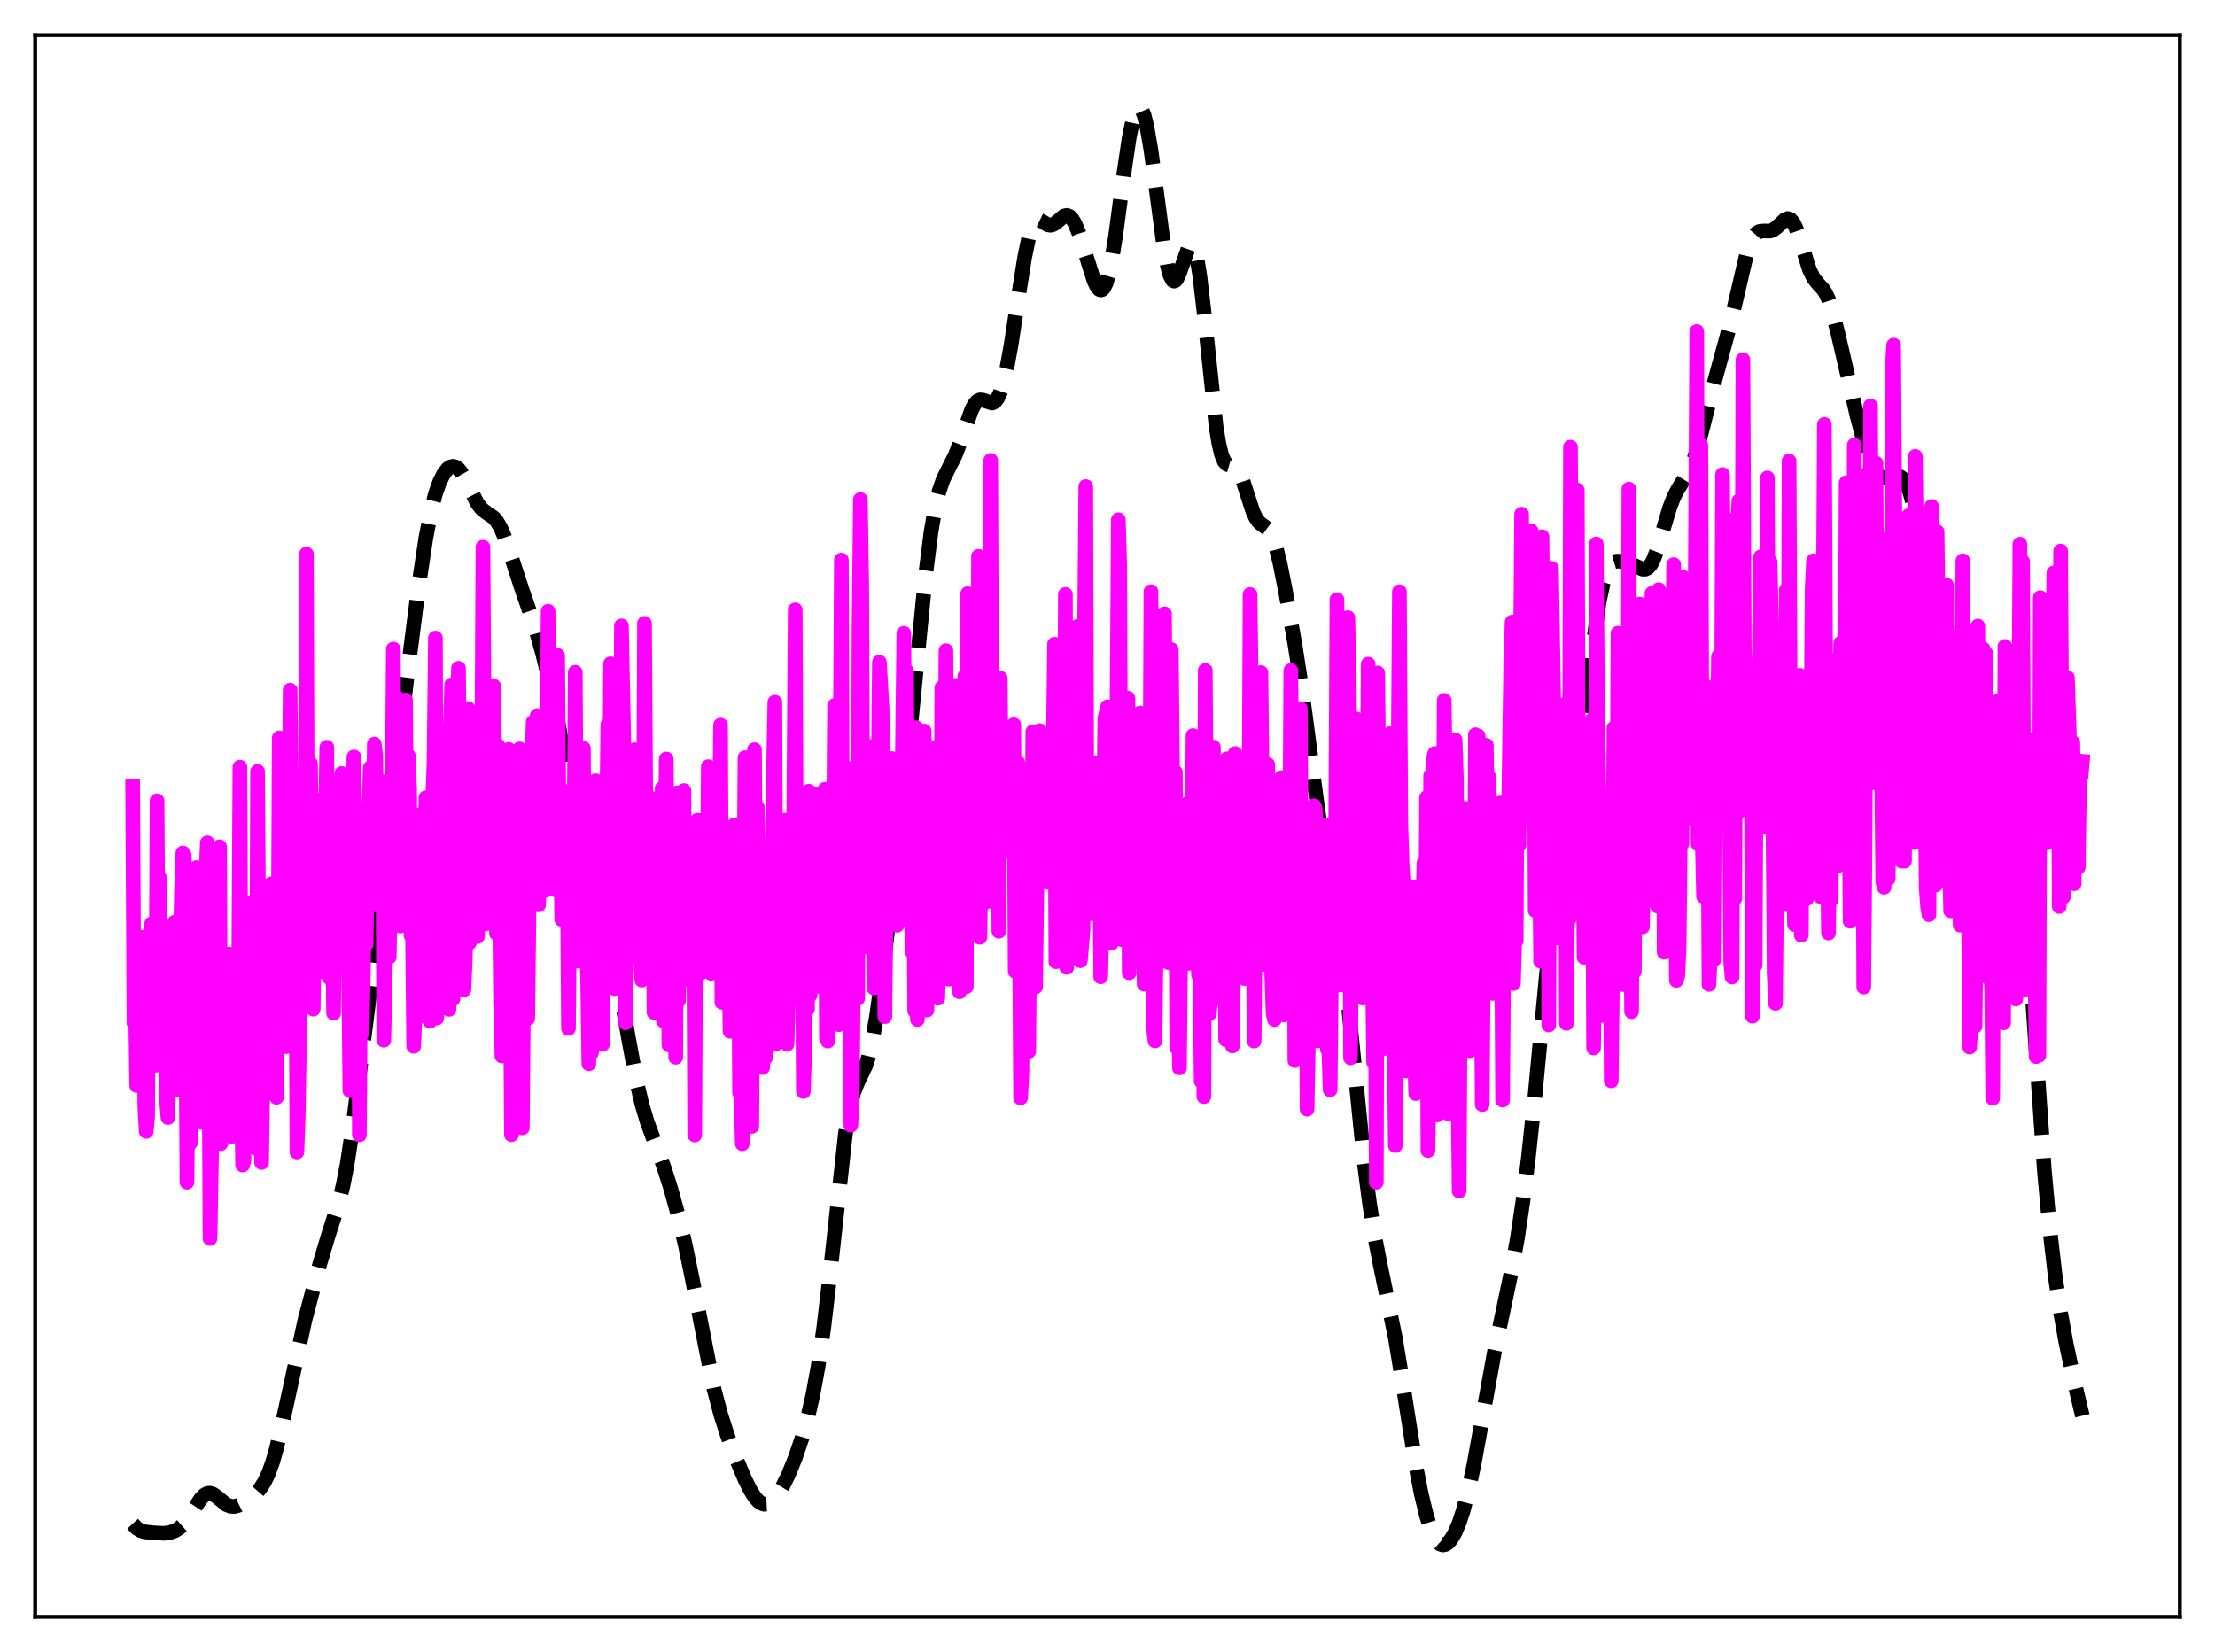 <?xml version="1.0" encoding="utf-8" standalone="no"?>
<!DOCTYPE svg PUBLIC "-//W3C//DTD SVG 1.1//EN"
  "http://www.w3.org/Graphics/SVG/1.1/DTD/svg11.dtd">
<svg xmlns:xlink="http://www.w3.org/1999/xlink" width="453.6pt" height="338.4pt" viewBox="0 0 453.6 338.4" xmlns="http://www.w3.org/2000/svg" version="1.1">
 <defs>
  <style type="text/css">*{stroke-linejoin: round; stroke-linecap: butt}</style>
 </defs>
 <g id="figure_1">
  <g id="patch_1">
   <path d="M 0 338.4 
L 453.6 338.4 
L 453.6 0 
L 0 0 
z
" style="fill: #ffffff"/>
  </g>
  <g id="axes_1">
   <g id="patch_2">
    <path d="M 7.2 331.2 
L 446.4 331.2 
L 446.4 7.2 
L 7.2 7.2 
z
" style="fill: #ffffff"/>
   </g>
   <g id="matplotlib.axis_1"/>
   <g id="matplotlib.axis_2"/>
   <g id="line2d_1">
    <path d="M 27.164 312.122 
L 27.998 313.031 
L 28.832 313.532 
L 29.666 313.777 
L 31.334 313.972 
L 33.559 314.079 
L 34.671 313.948 
L 35.783 313.576 
L 36.617 313.078 
L 37.451 312.341 
L 38.285 311.337 
L 39.676 309.188 
L 41.066 307.058 
L 41.9 306.201 
L 42.456 305.908 
L 43.012 305.855 
L 43.568 306.024 
L 44.402 306.591 
L 46.349 308.189 
L 47.183 308.535 
L 48.017 308.573 
L 48.851 308.349 
L 49.963 307.781 
L 51.354 306.822 
L 52.466 305.849 
L 53.3 304.885 
L 54.134 303.598 
L 54.968 301.861 
L 55.802 299.56 
L 56.636 296.654 
L 57.749 291.928 
L 62.475 270.263 
L 65.534 258.751 
L 67.202 253.164 
L 69.426 246.187 
L 70.261 242.791 
L 71.095 238.474 
L 72.207 231.163 
L 73.875 217.959 
L 76.378 198.226 
L 78.602 180.519 
L 81.104 157.951 
L 83.329 138.855 
L 85.831 119.356 
L 87.221 110.14 
L 88.334 104.405 
L 89.168 101.17 
L 90.002 98.79 
L 90.836 97.107 
L 91.67 96.025 
L 92.226 95.635 
L 92.782 95.512 
L 93.338 95.657 
L 93.894 96.078 
L 94.451 96.77 
L 95.285 98.227 
L 97.787 103.158 
L 98.621 104.211 
L 99.455 104.897 
L 101.124 106.047 
L 101.68 106.674 
L 102.514 108.078 
L 103.348 110.04 
L 104.46 113.307 
L 106.963 120.959 
L 109.743 128.968 
L 111.133 133.909 
L 112.523 139.665 
L 114.192 147.563 
L 115.86 156.586 
L 118.919 173.567 
L 120.031 178.459 
L 121.143 182.267 
L 122.533 185.959 
L 123.923 189.622 
L 124.757 192.354 
L 125.592 195.711 
L 126.704 201.164 
L 128.65 212.341 
L 130.318 221.334 
L 131.431 226.104 
L 132.543 229.841 
L 133.933 233.616 
L 135.879 238.842 
L 137.269 243.159 
L 138.938 249.144 
L 140.328 254.977 
L 141.718 261.732 
L 146.167 284.32 
L 147.557 289.608 
L 148.947 293.968 
L 150.616 298.452 
L 152.562 303.047 
L 153.674 305.266 
L 154.508 306.597 
L 155.342 307.548 
L 155.899 307.939 
L 156.455 308.121 
L 157.011 308.096 
L 157.567 307.873 
L 158.401 307.2 
L 159.235 306.17 
L 160.347 304.336 
L 161.459 302.062 
L 162.85 298.653 
L 164.24 294.542 
L 165.352 290.572 
L 166.464 285.736 
L 167.576 279.665 
L 168.689 271.991 
L 169.801 262.582 
L 173.137 232.188 
L 173.971 227.194 
L 174.806 223.827 
L 175.64 221.707 
L 177.308 218.223 
L 177.864 216.48 
L 178.698 212.856 
L 179.532 207.96 
L 180.645 199.887 
L 183.147 179.252 
L 185.371 159.864 
L 187.04 143.217 
L 189.542 117.785 
L 190.654 109.003 
L 191.488 104.099 
L 192.322 100.573 
L 193.157 98.172 
L 194.269 95.94 
L 195.659 93.161 
L 196.771 90.214 
L 198.995 83.886 
L 199.552 82.847 
L 200.108 82.186 
L 200.664 81.907 
L 201.22 81.939 
L 203.166 82.563 
L 203.722 82.302 
L 204.278 81.61 
L 204.834 80.418 
L 205.391 78.71 
L 206.225 75.197 
L 207.059 70.622 
L 208.727 59.655 
L 209.839 52.697 
L 210.673 48.691 
L 211.229 46.85 
L 211.786 45.694 
L 212.342 45.154 
L 212.898 45.106 
L 213.454 45.377 
L 214.566 46.052 
L 215.122 46.143 
L 215.678 45.998 
L 216.234 45.64 
L 217.903 44.241 
L 218.459 44.112 
L 219.015 44.312 
L 219.571 44.868 
L 220.127 45.787 
L 220.961 47.801 
L 222.073 51.28 
L 224.02 57.448 
L 224.576 58.63 
L 225.132 59.292 
L 225.41 59.395 
L 225.688 59.329 
L 225.966 59.084 
L 226.522 58.01 
L 227.078 56.126 
L 227.634 53.463 
L 228.468 48.268 
L 230.137 35.714 
L 231.249 28.182 
L 232.083 24.18 
L 232.639 22.569 
L 232.917 22.123 
L 233.195 21.927 
L 233.473 21.985 
L 233.751 22.294 
L 234.307 23.64 
L 234.863 25.889 
L 235.697 30.724 
L 236.81 39.002 
L 238.2 49.491 
L 239.034 54.286 
L 239.59 56.375 
L 240.146 57.435 
L 240.424 57.58 
L 240.702 57.483 
L 240.98 57.163 
L 241.536 55.964 
L 243.483 50.439 
L 243.761 50.156 
L 244.039 50.133 
L 244.317 50.398 
L 244.595 50.974 
L 245.151 53.102 
L 245.707 56.517 
L 246.541 63.643 
L 249.044 87.42 
L 249.6 90.826 
L 250.156 93.155 
L 250.712 94.514 
L 251.268 95.129 
L 251.824 95.289 
L 252.658 95.376 
L 253.214 95.748 
L 253.77 96.569 
L 254.326 97.85 
L 255.439 101.308 
L 256.551 104.705 
L 257.107 105.942 
L 257.663 106.788 
L 258.219 107.315 
L 259.609 108.321 
L 260.165 109.086 
L 260.721 110.283 
L 261.278 111.97 
L 262.112 115.347 
L 263.224 120.922 
L 265.17 131.923 
L 266.56 140.849 
L 268.229 153.441 
L 269.897 166.016 
L 271.009 172.767 
L 272.399 179.489 
L 273.512 185.075 
L 274.346 190.381 
L 275.18 196.989 
L 276.292 207.583 
L 279.351 237.902 
L 280.463 246.52 
L 281.575 253.512 
L 282.687 259.231 
L 285.746 274.049 
L 287.136 282.53 
L 289.916 300.141 
L 291.028 305.902 
L 292.141 310.497 
L 292.975 313.105 
L 293.809 314.968 
L 294.365 315.792 
L 294.921 316.29 
L 295.477 316.473 
L 296.033 316.361 
L 296.589 315.976 
L 297.145 315.332 
L 297.98 313.907 
L 298.814 311.936 
L 299.648 309.401 
L 300.76 305.114 
L 301.872 299.841 
L 303.54 290.659 
L 306.043 276.868 
L 307.989 267.645 
L 309.657 259.691 
L 310.77 253.446 
L 311.882 245.955 
L 312.994 237.052 
L 314.384 224.012 
L 316.609 200.396 
L 318.277 183.472 
L 319.389 174.187 
L 320.501 166.887 
L 321.891 159.615 
L 323.282 152.201 
L 324.394 144.977 
L 327.452 123.434 
L 328.286 119.484 
L 328.843 117.611 
L 329.399 116.318 
L 329.955 115.518 
L 330.511 115.096 
L 331.067 114.933 
L 331.901 114.961 
L 333.291 115.278 
L 334.681 115.817 
L 336.35 116.576 
L 336.906 116.59 
L 337.462 116.329 
L 338.018 115.717 
L 338.574 114.717 
L 339.408 112.523 
L 340.798 107.745 
L 341.911 104.047 
L 342.745 101.865 
L 343.579 100.243 
L 346.081 96.17 
L 346.915 94.02 
L 347.75 91.27 
L 349.14 85.793 
L 351.086 78.241 
L 354.423 66.066 
L 357.759 51.734 
L 358.593 49.435 
L 359.149 48.4 
L 359.706 47.752 
L 360.262 47.426 
L 361.096 47.322 
L 362.486 47.328 
L 363.042 47.146 
L 363.876 46.542 
L 365.544 44.971 
L 366.101 44.768 
L 366.657 44.94 
L 367.213 45.575 
L 367.769 46.685 
L 368.603 49.066 
L 370.549 55.232 
L 371.383 56.946 
L 372.218 58.02 
L 373.33 59.224 
L 373.886 60.09 
L 374.442 61.304 
L 375.276 63.86 
L 376.388 68.333 
L 380.281 85.108 
L 381.949 91.505 
L 382.783 94.096 
L 383.617 96.006 
L 384.174 96.871 
L 384.73 97.435 
L 385.286 97.745 
L 385.842 97.859 
L 386.676 97.8 
L 388.622 97.545 
L 389.178 97.696 
L 389.734 98.101 
L 390.291 98.863 
L 390.847 100.08 
L 391.403 101.834 
L 392.237 105.563 
L 393.071 110.55 
L 394.461 120.799 
L 396.407 135.394 
L 397.242 140.274 
L 397.798 142.676 
L 398.354 144.238 
L 398.632 144.672 
L 398.91 144.866 
L 399.188 144.817 
L 399.466 144.531 
L 400.022 143.305 
L 400.578 141.368 
L 402.524 133.637 
L 403.081 132.644 
L 403.359 132.53 
L 403.637 132.691 
L 403.915 133.13 
L 404.471 134.803 
L 405.027 137.388 
L 406.139 144.107 
L 407.251 150.569 
L 408.085 153.938 
L 408.641 155.297 
L 409.198 156.028 
L 409.754 156.326 
L 410.588 156.576 
L 411.144 157.084 
L 411.7 158.235 
L 412.256 160.292 
L 412.812 163.445 
L 413.368 167.792 
L 414.202 176.51 
L 415.315 191.449 
L 418.651 239.694 
L 419.763 251.787 
L 420.875 261.36 
L 421.988 268.93 
L 423.1 275.117 
L 424.768 282.938 
L 426.436 289.995 
L 426.436 289.995 
" clip-path="url(#p490e106606)" style="fill: none; stroke-dasharray: 11.1,4.8; stroke-dashoffset: 0; stroke: #000000; stroke-width: 3"/>
   </g>
   <g id="line2d_2">
    <path d="M 27.164 161.178 
L 27.442 209.595 
L 27.72 203.545 
L 27.998 222.353 
L 28.276 216.085 
L 28.554 213.102 
L 28.832 191.946 
L 29.11 200.364 
L 29.388 202.809 
L 29.666 226.877 
L 29.944 231.759 
L 30.222 228.824 
L 30.5 195.952 
L 30.778 194.429 
L 31.056 189.209 
L 31.334 200.835 
L 31.612 201.946 
L 31.89 218.215 
L 32.168 164.023 
L 32.446 210.217 
L 32.725 179.869 
L 33.003 211.729 
L 33.281 205.849 
L 33.559 206.993 
L 33.837 206.715 
L 34.115 225.53 
L 34.393 228.91 
L 34.671 207.638 
L 34.949 203.987 
L 35.227 216.863 
L 35.505 195.37 
L 35.783 188.889 
L 36.061 213.8 
L 36.339 208.952 
L 36.617 223.303 
L 36.895 195.69 
L 37.173 182.321 
L 37.451 174.711 
L 37.729 175.135 
L 38.007 199.205 
L 38.285 242.157 
L 38.563 218.247 
L 38.842 234.276 
L 39.12 233.846 
L 39.398 218.358 
L 39.676 184.863 
L 40.232 177.692 
L 40.788 228.027 
L 41.066 223.177 
L 41.344 229.928 
L 41.622 217.093 
L 41.9 185.943 
L 42.456 172.631 
L 42.734 201.525 
L 43.012 253.679 
L 43.29 237.864 
L 43.568 228.461 
L 43.846 199.766 
L 44.124 203.38 
L 44.402 194.17 
L 44.68 192.001 
L 44.959 173.441 
L 45.237 234.231 
L 45.515 213.766 
L 45.793 202.7 
L 46.071 229.028 
L 46.349 224.972 
L 46.627 196.041 
L 46.905 195.43 
L 47.183 202.463 
L 47.461 232.785 
L 47.739 212.601 
L 48.017 220.611 
L 48.295 215.175 
L 48.573 215.386 
L 48.851 204.475 
L 49.129 157.137 
L 49.407 220.487 
L 49.685 238.638 
L 49.963 237.758 
L 50.241 213.083 
L 50.519 217.334 
L 50.797 193.551 
L 51.076 184.882 
L 51.354 200.904 
L 51.632 205.269 
L 51.91 204.389 
L 52.188 231.221 
L 52.466 235.264 
L 52.744 158.026 
L 53.022 198.371 
L 53.3 197.1 
L 53.578 238.116 
L 54.134 198.978 
L 54.412 197.383 
L 54.69 210.916 
L 55.246 182.245 
L 55.524 181.063 
L 55.802 181.899 
L 56.08 209.039 
L 56.358 209.988 
L 56.636 224.764 
L 56.914 205.142 
L 57.193 151.147 
L 57.471 170.366 
L 58.027 165.962 
L 58.583 214.394 
L 58.861 210.964 
L 59.417 141.374 
L 59.695 173 
L 59.973 166.684 
L 60.251 164.984 
L 60.529 174.457 
L 60.807 235.97 
L 61.085 228.103 
L 61.363 211.352 
L 61.641 172.436 
L 61.919 204.3 
L 62.197 180.575 
L 62.475 180.308 
L 62.753 113.505 
L 63.031 197.803 
L 63.309 164.7 
L 63.588 156.422 
L 64.144 206.711 
L 64.7 163.741 
L 65.256 193.228 
L 65.534 188.626 
L 65.812 180.292 
L 66.09 168.12 
L 66.368 199.145 
L 66.646 168.931 
L 66.924 153.066 
L 67.202 197.755 
L 67.48 200.273 
L 68.036 186.727 
L 68.314 207.532 
L 68.592 180.294 
L 68.87 173.945 
L 69.148 161.222 
L 69.426 195.817 
L 69.705 191.496 
L 69.983 158.443 
L 70.261 178.017 
L 70.539 161.837 
L 70.817 187.277 
L 71.095 167.081 
L 71.651 223.395 
L 71.929 159.527 
L 72.207 167.981 
L 72.485 155.048 
L 72.763 187.88 
L 73.041 184.388 
L 73.319 177.393 
L 73.597 232.456 
L 73.875 191.852 
L 74.153 211.599 
L 74.431 197.967 
L 74.709 178.815 
L 74.987 193.437 
L 75.265 174.049 
L 75.822 157.292 
L 76.1 179.319 
L 76.378 178.777 
L 76.656 152.417 
L 76.934 154.729 
L 77.212 185.412 
L 77.49 170.806 
L 77.768 169.235 
L 78.046 161.903 
L 78.324 160.08 
L 78.602 213.065 
L 78.88 200.243 
L 79.158 167.456 
L 79.436 168.583 
L 79.714 196.026 
L 79.992 178.761 
L 80.27 168.939 
L 80.548 132.949 
L 80.826 173.761 
L 81.104 150.901 
L 81.382 142.954 
L 81.939 189.687 
L 82.217 167.266 
L 82.495 165.318 
L 82.773 184.811 
L 83.051 143.396 
L 83.329 185.406 
L 83.607 154.751 
L 83.885 161.935 
L 84.163 191.589 
L 84.441 187.773 
L 84.719 214.319 
L 84.997 207.464 
L 85.275 186.149 
L 85.553 184.391 
L 85.831 208.181 
L 86.109 180.644 
L 86.387 166.691 
L 86.943 187.052 
L 87.221 163.389 
L 87.499 189.353 
L 87.777 183.782 
L 88.056 209.177 
L 88.334 191.912 
L 88.612 164.119 
L 88.89 156.067 
L 89.168 130.693 
L 89.446 208.531 
L 89.724 179.287 
L 90.002 176.252 
L 90.28 185.726 
L 90.558 168.379 
L 90.836 174.427 
L 91.114 176.088 
L 91.392 204.864 
L 91.67 183.51 
L 91.948 206.754 
L 92.226 148.894 
L 92.504 140.27 
L 92.782 204.63 
L 93.338 179.967 
L 93.616 148.625 
L 93.894 136.884 
L 94.172 166.486 
L 94.451 176.759 
L 94.729 174.377 
L 95.007 202.723 
L 95.285 196.36 
L 95.563 179.194 
L 95.841 145.131 
L 96.119 193.106 
L 96.397 192.39 
L 96.675 183.756 
L 96.953 167.186 
L 97.231 165.499 
L 97.509 186.653 
L 97.787 191.823 
L 98.343 152.317 
L 98.621 164.843 
L 98.899 112.072 
L 99.455 189.222 
L 100.011 165.399 
L 100.289 175.924 
L 100.568 161.424 
L 100.846 174.323 
L 101.124 140.575 
L 101.68 191.198 
L 101.958 152.687 
L 102.514 205.244 
L 102.792 216.306 
L 103.07 169.318 
L 103.348 183.075 
L 103.626 159.506 
L 103.904 160.407 
L 104.182 153.497 
L 104.738 232.415 
L 105.016 154.434 
L 105.294 183.288 
L 105.572 177.65 
L 105.85 191.579 
L 106.128 176.391 
L 106.406 153.392 
L 106.685 203.393 
L 106.963 231.027 
L 107.519 168.557 
L 107.797 178.271 
L 108.075 208.617 
L 108.353 183.637 
L 108.631 177.663 
L 108.909 156.12 
L 109.187 147.904 
L 109.465 170.76 
L 109.743 174.349 
L 110.021 146.581 
L 110.299 185.349 
L 110.577 175.931 
L 110.855 172.634 
L 111.133 153.022 
L 111.411 179.213 
L 111.689 182.371 
L 111.967 169.197 
L 112.245 125.208 
L 112.802 174.991 
L 113.08 177.15 
L 113.358 180.559 
L 113.636 155.138 
L 113.914 182.351 
L 114.192 134.239 
L 114.47 167.251 
L 114.748 161.455 
L 115.026 188.325 
L 115.304 183.593 
L 115.582 174.738 
L 115.86 182.092 
L 116.138 170.401 
L 116.416 210.662 
L 116.694 182.383 
L 116.972 186.22 
L 117.25 173.73 
L 117.528 175.298 
L 117.806 137.711 
L 118.084 180.472 
L 118.362 196.87 
L 118.64 193.834 
L 118.919 196.565 
L 119.475 153.274 
L 119.753 196.338 
L 120.031 178.007 
L 120.587 217.905 
L 120.865 169.737 
L 121.143 215.599 
L 121.977 159.914 
L 122.255 168.104 
L 122.533 193.495 
L 122.811 180.183 
L 123.089 181.517 
L 123.367 213.917 
L 123.645 188.264 
L 123.923 175.321 
L 124.201 171.207 
L 124.479 148.441 
L 124.757 183.444 
L 125.036 135.962 
L 125.314 147.615 
L 125.87 202.497 
L 126.426 181.699 
L 126.982 187.036 
L 127.26 128.205 
L 127.816 155.416 
L 128.094 209.515 
L 128.372 193.356 
L 128.65 188.005 
L 128.928 190.903 
L 129.206 174.847 
L 129.484 189.93 
L 129.762 166.395 
L 130.04 153.562 
L 130.318 171.952 
L 130.596 174.961 
L 131.431 200.762 
L 131.709 186.302 
L 131.987 127.682 
L 132.265 168.358 
L 132.543 174.721 
L 132.821 197.936 
L 133.099 197.545 
L 133.377 194.979 
L 133.655 163.6 
L 133.933 207.38 
L 134.211 185.709 
L 134.489 191.882 
L 134.767 200.583 
L 135.045 187.952 
L 135.323 188.468 
L 135.601 161.481 
L 135.879 209.125 
L 136.157 186.945 
L 136.435 155.461 
L 136.991 214.044 
L 137.269 184.583 
L 137.548 208.37 
L 138.104 186.112 
L 138.382 216.564 
L 138.66 162.428 
L 138.938 204.977 
L 139.772 171.216 
L 140.05 161.93 
L 140.328 200.625 
L 140.606 182.929 
L 140.884 198.96 
L 141.44 195.756 
L 141.718 198.223 
L 141.996 176.543 
L 142.274 232.475 
L 142.552 173.051 
L 142.83 167.992 
L 143.108 194.595 
L 143.386 199.385 
L 143.665 173.51 
L 143.943 167.962 
L 144.499 176.841 
L 144.777 191.914 
L 145.055 157.031 
L 145.333 163.63 
L 145.611 199.378 
L 146.167 171.684 
L 146.445 172.93 
L 146.723 179.481 
L 147.001 181.504 
L 147.279 178.007 
L 147.557 148.528 
L 147.835 205.32 
L 148.391 185.758 
L 148.669 186.095 
L 148.947 174.335 
L 149.503 211.248 
L 149.782 170.336 
L 150.06 195.836 
L 150.338 168.992 
L 150.616 189.456 
L 150.894 184.118 
L 151.172 173.988 
L 151.45 223.819 
L 151.728 222.19 
L 152.006 234.277 
L 152.562 155.197 
L 152.84 187.618 
L 153.118 164.44 
L 153.396 205.426 
L 153.674 206.344 
L 153.952 230.73 
L 154.508 153.559 
L 154.786 198.789 
L 155.064 165.28 
L 155.342 202.245 
L 155.62 214.36 
L 155.899 198.865 
L 156.177 218.667 
L 156.455 203.708 
L 156.733 216.746 
L 157.289 192.979 
L 157.567 194.815 
L 157.845 186.374 
L 158.679 143.834 
L 158.957 213.789 
L 159.235 197.54 
L 159.513 197.048 
L 159.791 176.679 
L 160.069 198.622 
L 160.625 167.996 
L 160.903 212.923 
L 161.181 213.862 
L 161.737 192.565 
L 162.015 184.664 
L 162.294 203.426 
L 162.85 124.914 
L 163.128 187.366 
L 163.406 179.639 
L 163.684 181.622 
L 163.962 186.253 
L 164.24 179.846 
L 164.518 223.582 
L 164.796 215.543 
L 165.074 171.644 
L 165.352 206.708 
L 165.63 162.06 
L 165.908 203.809 
L 166.464 189.289 
L 166.742 180.301 
L 167.02 187.655 
L 167.298 163.508 
L 167.576 162.667 
L 167.854 202.077 
L 168.132 197.717 
L 168.689 183.023 
L 168.967 161.665 
L 169.245 212.676 
L 169.523 213.25 
L 169.801 198.758 
L 170.079 161.903 
L 170.635 179.293 
L 170.913 144.517 
L 171.191 197.225 
L 171.469 174.46 
L 171.747 209.893 
L 172.303 114.717 
L 172.581 203.09 
L 172.859 177.53 
L 173.137 203.087 
L 173.415 162.475 
L 173.693 157.391 
L 174.249 230.495 
L 174.528 223.384 
L 175.084 167.806 
L 175.362 194.183 
L 175.64 204.521 
L 175.918 128.831 
L 176.196 102.328 
L 176.474 120.39 
L 176.752 194.054 
L 177.03 170.891 
L 177.308 173.332 
L 177.586 166.158 
L 177.864 152.873 
L 178.142 159.01 
L 178.42 192.906 
L 178.698 179.817 
L 178.976 202.38 
L 179.532 172.143 
L 179.81 164.826 
L 180.088 135.65 
L 180.645 145.146 
L 181.201 208.243 
L 181.479 183.841 
L 182.035 166.256 
L 182.313 170.261 
L 182.591 155.367 
L 182.869 186.645 
L 183.147 171.892 
L 183.425 169.892 
L 183.703 189.519 
L 183.981 181.261 
L 184.259 188.771 
L 184.537 176.198 
L 185.093 129.725 
L 185.371 177.645 
L 185.649 137.445 
L 185.927 188.598 
L 186.205 178.224 
L 186.483 159.061 
L 186.762 194.937 
L 187.04 162.784 
L 187.318 207.073 
L 187.596 149.044 
L 187.874 208.826 
L 188.43 161.864 
L 188.708 163.755 
L 188.986 176.922 
L 189.264 149.741 
L 189.82 206.896 
L 190.098 195.054 
L 190.654 153.136 
L 190.932 169.266 
L 191.21 174.395 
L 191.488 182.464 
L 191.766 178.012 
L 192.044 204.469 
L 192.322 192.602 
L 192.6 194.875 
L 192.879 140.851 
L 193.157 178.697 
L 193.435 181.756 
L 193.713 133.281 
L 193.991 185.112 
L 194.269 200.557 
L 194.547 174.36 
L 194.825 178.186 
L 195.103 160.539 
L 195.381 198.295 
L 195.659 140.401 
L 195.937 152.667 
L 196.215 190.662 
L 196.493 203.149 
L 196.771 188.428 
L 197.049 195.724 
L 197.327 178.211 
L 197.605 138.469 
L 197.883 202.112 
L 198.161 121.607 
L 198.439 190.294 
L 198.717 175.809 
L 198.995 191.443 
L 199.274 189.45 
L 199.552 175.805 
L 199.83 146.687 
L 200.108 184.777 
L 200.386 113.948 
L 200.664 191.991 
L 200.942 174.704 
L 201.22 185.222 
L 201.498 172.969 
L 201.776 175.458 
L 202.054 176.124 
L 202.332 145.688 
L 202.61 184.618 
L 202.888 94.315 
L 203.166 166.191 
L 203.444 183.542 
L 203.722 178.287 
L 204.278 151.709 
L 204.556 190.748 
L 204.834 138.899 
L 205.112 168.244 
L 205.391 170.212 
L 205.669 174.479 
L 205.947 153.37 
L 206.503 167.648 
L 206.781 165.857 
L 207.059 153.718 
L 207.337 170.483 
L 207.615 148.455 
L 207.893 198.953 
L 208.171 185.442 
L 208.449 156.195 
L 208.727 181.933 
L 209.005 224.889 
L 209.283 219.775 
L 209.561 160.883 
L 209.839 211.817 
L 210.395 187.414 
L 210.673 215.358 
L 210.951 181.903 
L 211.229 196.478 
L 211.508 149.872 
L 212.064 202.157 
L 212.342 181.565 
L 212.62 174.419 
L 212.898 149.662 
L 213.176 174.38 
L 213.454 166.175 
L 213.732 161.89 
L 214.566 180.71 
L 214.844 175.593 
L 215.122 160.331 
L 215.4 178.068 
L 215.956 131.955 
L 216.234 196.988 
L 216.512 169.818 
L 216.79 193.654 
L 217.346 184.545 
L 217.625 160.482 
L 217.903 179.667 
L 218.181 121.759 
L 218.459 198.161 
L 218.737 175.232 
L 219.015 195.058 
L 219.293 186.144 
L 219.571 169.623 
L 219.849 162.78 
L 220.405 185.912 
L 220.683 128.317 
L 220.961 180.483 
L 221.239 196.79 
L 221.795 190.48 
L 222.073 133.101 
L 222.351 99.661 
L 222.629 187.005 
L 222.907 184.513 
L 223.185 157.672 
L 223.463 187.127 
L 223.742 156.138 
L 224.02 172.703 
L 224.298 168.28 
L 224.576 180.486 
L 224.854 170.016 
L 225.132 164.729 
L 225.41 200.081 
L 225.966 176.43 
L 226.244 147.192 
L 226.8 144.795 
L 227.078 165.942 
L 227.356 157.973 
L 227.634 193.172 
L 228.19 169.038 
L 228.468 186.169 
L 229.024 106.469 
L 229.302 115.66 
L 229.58 183.991 
L 229.858 192.516 
L 230.137 190.318 
L 230.415 177.057 
L 230.693 149.587 
L 230.971 143.02 
L 231.249 199.258 
L 231.527 185.683 
L 231.805 150.21 
L 232.083 175.462 
L 232.361 186.408 
L 232.639 173.293 
L 232.917 178.829 
L 233.473 146.061 
L 233.751 158.573 
L 234.029 159.84 
L 234.307 201.594 
L 234.585 195.176 
L 234.863 193.259 
L 235.141 185.827 
L 235.419 181.945 
L 235.697 121.19 
L 235.975 150.482 
L 236.254 210.874 
L 236.532 213.211 
L 236.81 189.212 
L 237.088 195.08 
L 237.644 152.113 
L 237.922 152.181 
L 238.2 164.662 
L 238.478 125.729 
L 238.756 181.834 
L 239.034 184.277 
L 239.312 197.169 
L 239.59 193.963 
L 239.868 133.048 
L 240.146 161.212 
L 240.424 177.189 
L 240.702 158.158 
L 240.98 214.643 
L 241.258 175.197 
L 241.536 218.737 
L 241.814 190.456 
L 242.092 174.005 
L 242.371 195.076 
L 242.649 194.398 
L 243.205 164.592 
L 243.483 197.336 
L 243.761 195.089 
L 244.039 182.954 
L 244.317 150.67 
L 244.595 179.302 
L 244.873 189.35 
L 245.151 173.244 
L 245.429 199.693 
L 245.707 199.346 
L 245.985 221.45 
L 246.263 150.486 
L 246.541 224.628 
L 246.819 137.332 
L 247.097 171.456 
L 247.375 177.596 
L 247.653 207.659 
L 247.931 204.963 
L 248.209 196.636 
L 248.488 153.038 
L 248.766 175.289 
L 249.044 171.902 
L 249.322 172.856 
L 249.6 204.511 
L 249.878 186.897 
L 250.156 196.09 
L 250.434 182.923 
L 250.712 162.899 
L 250.99 212.93 
L 251.268 155.432 
L 251.546 168.022 
L 251.824 202.123 
L 252.102 188.042 
L 252.38 214.251 
L 252.658 194.89 
L 252.936 154.348 
L 253.214 171.997 
L 253.492 162.031 
L 253.77 165.568 
L 254.048 195.77 
L 254.326 196.293 
L 254.605 181.625 
L 254.883 200.444 
L 255.161 167.985 
L 255.717 181.35 
L 255.995 121.781 
L 256.273 143.62 
L 256.829 213.24 
L 257.107 185.821 
L 257.385 172.969 
L 257.663 179.991 
L 257.941 177.33 
L 258.219 137.766 
L 258.775 189.925 
L 259.053 197.586 
L 259.331 171.316 
L 259.609 156.603 
L 259.887 191.506 
L 260.165 171.372 
L 260.443 199.993 
L 260.721 207.647 
L 261 208.841 
L 261.278 195.586 
L 261.556 194.553 
L 261.834 168.288 
L 262.112 206.494 
L 262.39 159.308 
L 262.668 167.531 
L 262.946 207.893 
L 263.224 198.647 
L 263.502 184.312 
L 263.78 181.55 
L 264.058 186.469 
L 264.336 137.341 
L 264.614 167.077 
L 264.892 151.562 
L 265.17 217.24 
L 265.448 200.189 
L 265.726 195.4 
L 266.004 198.846 
L 266.282 145.157 
L 266.56 185.01 
L 266.838 172.566 
L 267.117 173.62 
L 267.395 173.519 
L 267.673 227.2 
L 267.951 212.066 
L 268.229 177.612 
L 268.507 206.222 
L 268.785 199.102 
L 269.063 165.043 
L 269.341 165.621 
L 269.619 173.053 
L 269.897 213.208 
L 270.175 196.703 
L 270.453 191.723 
L 270.731 170.032 
L 271.009 176.556 
L 271.287 193.595 
L 271.565 169.054 
L 271.843 214.949 
L 272.121 214.933 
L 272.399 223.229 
L 272.677 196.154 
L 273.234 199.557 
L 273.512 174.812 
L 273.79 122.834 
L 274.068 162.165 
L 274.346 176.295 
L 274.624 201.775 
L 274.902 189.455 
L 275.18 161.161 
L 275.458 161.91 
L 275.736 186.294 
L 276.014 126.519 
L 276.292 138.085 
L 276.57 216.67 
L 276.848 185.05 
L 277.126 202.872 
L 277.404 165.937 
L 277.682 147.223 
L 277.96 181.248 
L 278.238 171.997 
L 278.516 171.742 
L 278.794 175.816 
L 279.072 204.441 
L 279.351 170.062 
L 279.629 175.722 
L 279.907 178.788 
L 280.185 136.041 
L 280.463 150.996 
L 280.741 179.739 
L 281.019 195.315 
L 281.297 217.635 
L 281.575 186.559 
L 281.853 242.165 
L 282.131 137.849 
L 282.409 164.724 
L 282.687 167.421 
L 282.965 184.699 
L 283.243 214.832 
L 283.799 179.362 
L 284.077 189.528 
L 284.355 185.815 
L 284.633 150.284 
L 285.189 161.116 
L 285.468 211.345 
L 285.746 234.644 
L 286.58 121.211 
L 286.858 168.455 
L 287.136 177.088 
L 287.414 181.436 
L 287.97 219.385 
L 288.248 207.864 
L 288.526 182.184 
L 288.804 214.896 
L 289.36 181.636 
L 289.638 214.174 
L 289.916 224.012 
L 290.194 196.311 
L 290.472 199.701 
L 290.75 206.697 
L 291.028 209.654 
L 291.585 176.835 
L 291.863 211.296 
L 292.141 163.383 
L 292.419 235.671 
L 292.697 220.569 
L 292.975 158.847 
L 293.253 212.095 
L 293.531 155.632 
L 293.809 154.357 
L 294.087 206.759 
L 294.365 228.378 
L 294.643 211.805 
L 294.921 211.335 
L 295.199 182.788 
L 295.477 191.45 
L 295.755 143.464 
L 296.033 163.248 
L 296.311 213.375 
L 296.589 228.129 
L 296.867 209.729 
L 297.145 170.142 
L 297.423 219.151 
L 297.701 205.604 
L 297.98 151.534 
L 298.258 159.883 
L 298.536 218.94 
L 298.814 243.959 
L 299.092 192.379 
L 299.37 204.155 
L 299.648 169.044 
L 299.926 165.589 
L 300.482 166.91 
L 300.76 204.654 
L 301.038 215.218 
L 301.316 205.288 
L 301.594 170.796 
L 301.872 202.966 
L 302.15 150.493 
L 302.428 166.858 
L 302.706 150.755 
L 302.984 156.161 
L 303.54 226.257 
L 303.818 188.466 
L 304.097 181.927 
L 304.375 152.666 
L 304.653 173.55 
L 304.931 159.192 
L 305.487 202.718 
L 305.765 203.482 
L 306.043 198.23 
L 306.321 176.139 
L 306.599 171.676 
L 306.877 173.23 
L 307.155 164.492 
L 307.433 180.128 
L 307.711 225.341 
L 307.989 188.844 
L 308.545 193.377 
L 309.379 135.794 
L 309.657 127.42 
L 309.935 201.456 
L 310.214 191.317 
L 310.492 192.728 
L 310.77 134.302 
L 311.048 173.169 
L 311.604 105.323 
L 311.882 144.086 
L 312.16 167.065 
L 312.438 167.043 
L 312.716 144.028 
L 312.994 159.721 
L 313.272 163.874 
L 313.55 108.739 
L 313.828 116.853 
L 314.106 129.129 
L 314.384 186.488 
L 314.662 176.672 
L 314.94 183.033 
L 315.218 167.429 
L 315.496 196.885 
L 315.774 109.931 
L 316.052 134.991 
L 316.331 119.697 
L 316.609 190.238 
L 316.887 132.089 
L 317.165 209.959 
L 317.443 144.204 
L 317.721 116.422 
L 318.277 150.26 
L 318.555 155.409 
L 318.833 192.165 
L 319.111 188.578 
L 319.389 175.318 
L 319.667 145.703 
L 319.945 149.594 
L 320.223 163.858 
L 320.501 144.235 
L 320.779 209.61 
L 321.057 179.082 
L 321.335 188.272 
L 321.613 91.594 
L 321.891 147.852 
L 322.448 177.545 
L 322.726 176.15 
L 323.004 100.395 
L 323.282 182.102 
L 323.56 162.09 
L 323.838 178.916 
L 324.116 165.941 
L 324.394 196.089 
L 324.672 153.521 
L 324.95 154.507 
L 325.228 180.649 
L 325.506 177.875 
L 325.784 167.401 
L 326.062 147.369 
L 326.34 214.658 
L 326.618 191.522 
L 326.896 111.423 
L 327.174 146.742 
L 327.452 163.622 
L 327.73 208.046 
L 328.008 176.434 
L 328.286 199.623 
L 328.564 191.321 
L 328.843 187.457 
L 329.121 179.159 
L 329.399 166.677 
L 329.677 181.403 
L 329.955 221.397 
L 330.233 198.306 
L 330.511 149.123 
L 330.789 202.196 
L 331.067 182.908 
L 331.345 129.701 
L 331.623 179.808 
L 332.179 194.065 
L 332.457 161.833 
L 332.735 201.71 
L 333.013 169.51 
L 333.291 192.993 
L 333.569 100.193 
L 333.847 175.549 
L 334.125 207.207 
L 334.403 161.592 
L 334.681 199.023 
L 334.96 153.974 
L 335.238 129.239 
L 335.516 129.379 
L 335.794 123.734 
L 336.35 189.854 
L 336.628 171.886 
L 336.906 169.482 
L 337.184 162.65 
L 337.462 168.979 
L 337.74 149.054 
L 338.018 152.126 
L 338.296 121.54 
L 338.574 176.602 
L 338.852 178.035 
L 339.13 172.483 
L 339.408 185.591 
L 339.686 120.786 
L 339.964 149.659 
L 340.242 157.509 
L 340.52 126.721 
L 340.798 195.038 
L 341.077 175.934 
L 341.355 181.58 
L 341.633 141.195 
L 341.911 159.702 
L 342.189 189.368 
L 342.467 135.3 
L 342.745 115.652 
L 343.301 200.816 
L 343.579 199.823 
L 343.857 194.005 
L 344.135 167.283 
L 344.413 172.833 
L 344.691 118.269 
L 344.969 127.775 
L 345.247 167.859 
L 345.525 142.743 
L 345.803 163.857 
L 346.081 127.132 
L 346.637 166.434 
L 346.915 163.278 
L 347.472 67.899 
L 347.75 172.873 
L 348.028 171.105 
L 348.306 91.18 
L 348.584 171.496 
L 348.862 183.607 
L 349.14 143.33 
L 349.418 140.622 
L 349.696 150.604 
L 349.974 201.641 
L 350.252 195.607 
L 350.53 168.868 
L 350.808 159.389 
L 351.086 196.443 
L 351.364 145.562 
L 351.642 153.728 
L 351.92 134.466 
L 352.198 159.905 
L 352.476 163.748 
L 352.754 97.216 
L 353.032 144.463 
L 353.311 106.188 
L 353.589 111.072 
L 353.867 141.301 
L 354.145 157.9 
L 354.423 197.205 
L 354.701 200.136 
L 354.979 130.356 
L 355.257 184.05 
L 355.535 122.107 
L 355.813 108.331 
L 356.091 102.61 
L 356.369 142.871 
L 356.647 165.989 
L 356.925 73.704 
L 357.203 132.66 
L 357.481 146.094 
L 357.759 153.004 
L 358.037 154.535 
L 358.315 142.965 
L 358.593 142.804 
L 358.871 208.146 
L 359.149 175.605 
L 359.428 197.73 
L 359.706 138.926 
L 359.984 157.239 
L 360.54 114.08 
L 360.818 151.11 
L 361.096 150.938 
L 361.374 157.466 
L 361.652 169.484 
L 361.93 97.903 
L 362.208 162.34 
L 362.486 115.05 
L 362.764 127.094 
L 363.32 199.172 
L 363.598 205.517 
L 363.876 175.906 
L 364.154 176.037 
L 364.432 142.594 
L 364.71 172.721 
L 364.988 161.399 
L 365.266 163.783 
L 365.544 179.844 
L 365.823 120.82 
L 366.101 185.311 
L 366.379 94.433 
L 366.657 154.935 
L 366.935 147.907 
L 367.491 189.369 
L 367.769 148.074 
L 368.047 182.295 
L 368.325 168.58 
L 368.603 138.331 
L 368.881 191.548 
L 369.159 156.582 
L 369.993 184.06 
L 370.549 146.425 
L 370.827 156.529 
L 371.105 120.421 
L 371.383 114.864 
L 371.661 175.554 
L 371.94 171.35 
L 372.218 147.644 
L 372.496 140.911 
L 372.774 183.626 
L 373.052 129.441 
L 373.33 134.21 
L 373.608 86.932 
L 373.886 143.376 
L 374.442 191.119 
L 374.72 170.174 
L 374.998 184.304 
L 375.276 147.489 
L 375.554 153.091 
L 375.832 135.211 
L 376.11 161.896 
L 376.388 177.355 
L 376.666 145.738 
L 376.944 131.746 
L 377.222 162.171 
L 377.5 161.868 
L 377.778 166.336 
L 378.057 98.917 
L 378.891 188.701 
L 379.169 165.156 
L 379.447 169.938 
L 379.725 91.177 
L 380.003 143.079 
L 380.281 132.622 
L 380.559 167.489 
L 381.115 179.156 
L 381.393 141.791 
L 381.671 202.196 
L 381.949 169.923 
L 382.227 97.244 
L 382.505 142.514 
L 382.783 145.352 
L 383.061 83.154 
L 383.339 148.058 
L 383.617 160.319 
L 383.895 158.734 
L 384.174 94.872 
L 384.452 151.104 
L 384.73 137.413 
L 385.008 157.521 
L 385.286 153.696 
L 385.564 180.606 
L 385.842 181.725 
L 386.12 110.588 
L 386.676 179.981 
L 386.954 146.977 
L 387.232 161.005 
L 387.51 75.412 
L 387.788 70.698 
L 388.066 111.722 
L 388.344 127.61 
L 388.622 162.744 
L 388.9 110.163 
L 389.456 176.391 
L 389.734 133.56 
L 390.012 176.39 
L 390.291 133.472 
L 390.569 151.587 
L 390.847 105.633 
L 391.125 110.937 
L 391.403 112.503 
L 391.681 154.807 
L 391.959 172.579 
L 392.237 93.483 
L 392.515 113.931 
L 392.793 149.411 
L 393.071 168.073 
L 393.349 161.368 
L 393.627 148.154 
L 393.905 126.723 
L 394.461 181.965 
L 394.739 185.661 
L 395.017 187.358 
L 395.573 103.751 
L 395.851 112.666 
L 396.129 111.391 
L 396.407 181.271 
L 396.686 108.9 
L 396.964 130.126 
L 397.242 121.163 
L 397.52 169.298 
L 397.798 121.115 
L 398.076 138.49 
L 398.354 172.053 
L 398.632 119.858 
L 398.91 179.251 
L 399.188 173.001 
L 399.466 186.567 
L 399.744 168.274 
L 400.022 130.589 
L 400.3 167.335 
L 400.578 178.982 
L 400.856 155.502 
L 401.134 164.836 
L 401.412 189.483 
L 401.968 114.881 
L 402.246 173.966 
L 402.524 171.501 
L 402.803 187.833 
L 403.081 181.151 
L 403.359 214.482 
L 403.637 209.99 
L 403.915 156.431 
L 404.193 149.307 
L 404.471 210.211 
L 404.749 183.813 
L 405.027 128.248 
L 405.305 178.327 
L 405.583 179.122 
L 405.861 199.037 
L 406.139 132.931 
L 406.417 168.779 
L 406.695 133.882 
L 406.973 180.529 
L 407.251 200.358 
L 407.529 197.416 
L 407.807 196.289 
L 408.085 224.943 
L 408.363 146.932 
L 408.641 191.178 
L 409.198 143.591 
L 409.476 189.524 
L 409.754 159.453 
L 410.032 179.445 
L 410.31 209.508 
L 410.588 132.413 
L 410.866 172.078 
L 411.422 144.288 
L 411.7 203.01 
L 411.978 179.26 
L 412.256 187.632 
L 412.534 177.843 
L 412.812 204.645 
L 413.09 154.135 
L 413.368 158.711 
L 413.646 111.464 
L 413.924 174.237 
L 414.202 115.037 
L 414.48 179.628 
L 414.758 202.65 
L 415.315 151.353 
L 415.593 166.167 
L 415.871 154.08 
L 416.149 190.387 
L 416.427 192.486 
L 416.705 196.638 
L 416.983 216.431 
L 417.261 207.074 
L 417.539 216.171 
L 417.817 122.42 
L 418.095 168.932 
L 418.373 154.738 
L 418.651 149.884 
L 418.929 156.147 
L 419.207 172.654 
L 419.485 166.389 
L 419.763 125.76 
L 420.041 160.973 
L 420.319 144.999 
L 420.597 117.354 
L 420.875 149.3 
L 421.154 157.007 
L 421.432 117.071 
L 421.71 185.681 
L 421.988 112.867 
L 422.266 157.738 
L 422.544 183.727 
L 422.822 151.783 
L 423.1 158.95 
L 423.378 138.797 
L 424.212 164.039 
L 424.49 152.083 
L 424.768 181.007 
L 425.046 156.537 
L 425.324 165.135 
L 425.602 177.621 
L 425.88 158.632 
L 426.158 159.177 
L 426.436 155.944 
L 426.436 155.944 
" clip-path="url(#p490e106606)" style="fill: none; stroke: #ff00ff; stroke-width: 3; stroke-linecap: square"/>
   </g>
   <g id="patch_3">
    <path d="M 7.2 331.2 
L 7.2 7.2 
" style="fill: none; stroke: #000000; stroke-width: 0.8; stroke-linejoin: miter; stroke-linecap: square"/>
   </g>
   <g id="patch_4">
    <path d="M 446.4 331.2 
L 446.4 7.2 
" style="fill: none; stroke: #000000; stroke-width: 0.8; stroke-linejoin: miter; stroke-linecap: square"/>
   </g>
   <g id="patch_5">
    <path d="M 7.2 331.2 
L 446.4 331.2 
" style="fill: none; stroke: #000000; stroke-width: 0.8; stroke-linejoin: miter; stroke-linecap: square"/>
   </g>
   <g id="patch_6">
    <path d="M 7.2 7.2 
L 446.4 7.2 
" style="fill: none; stroke: #000000; stroke-width: 0.8; stroke-linejoin: miter; stroke-linecap: square"/>
   </g>
  </g>
 </g>
 <defs>
  <clipPath id="p490e106606">
   <rect x="7.2" y="7.2" width="439.2" height="324"/>
  </clipPath>
 </defs>
</svg>
